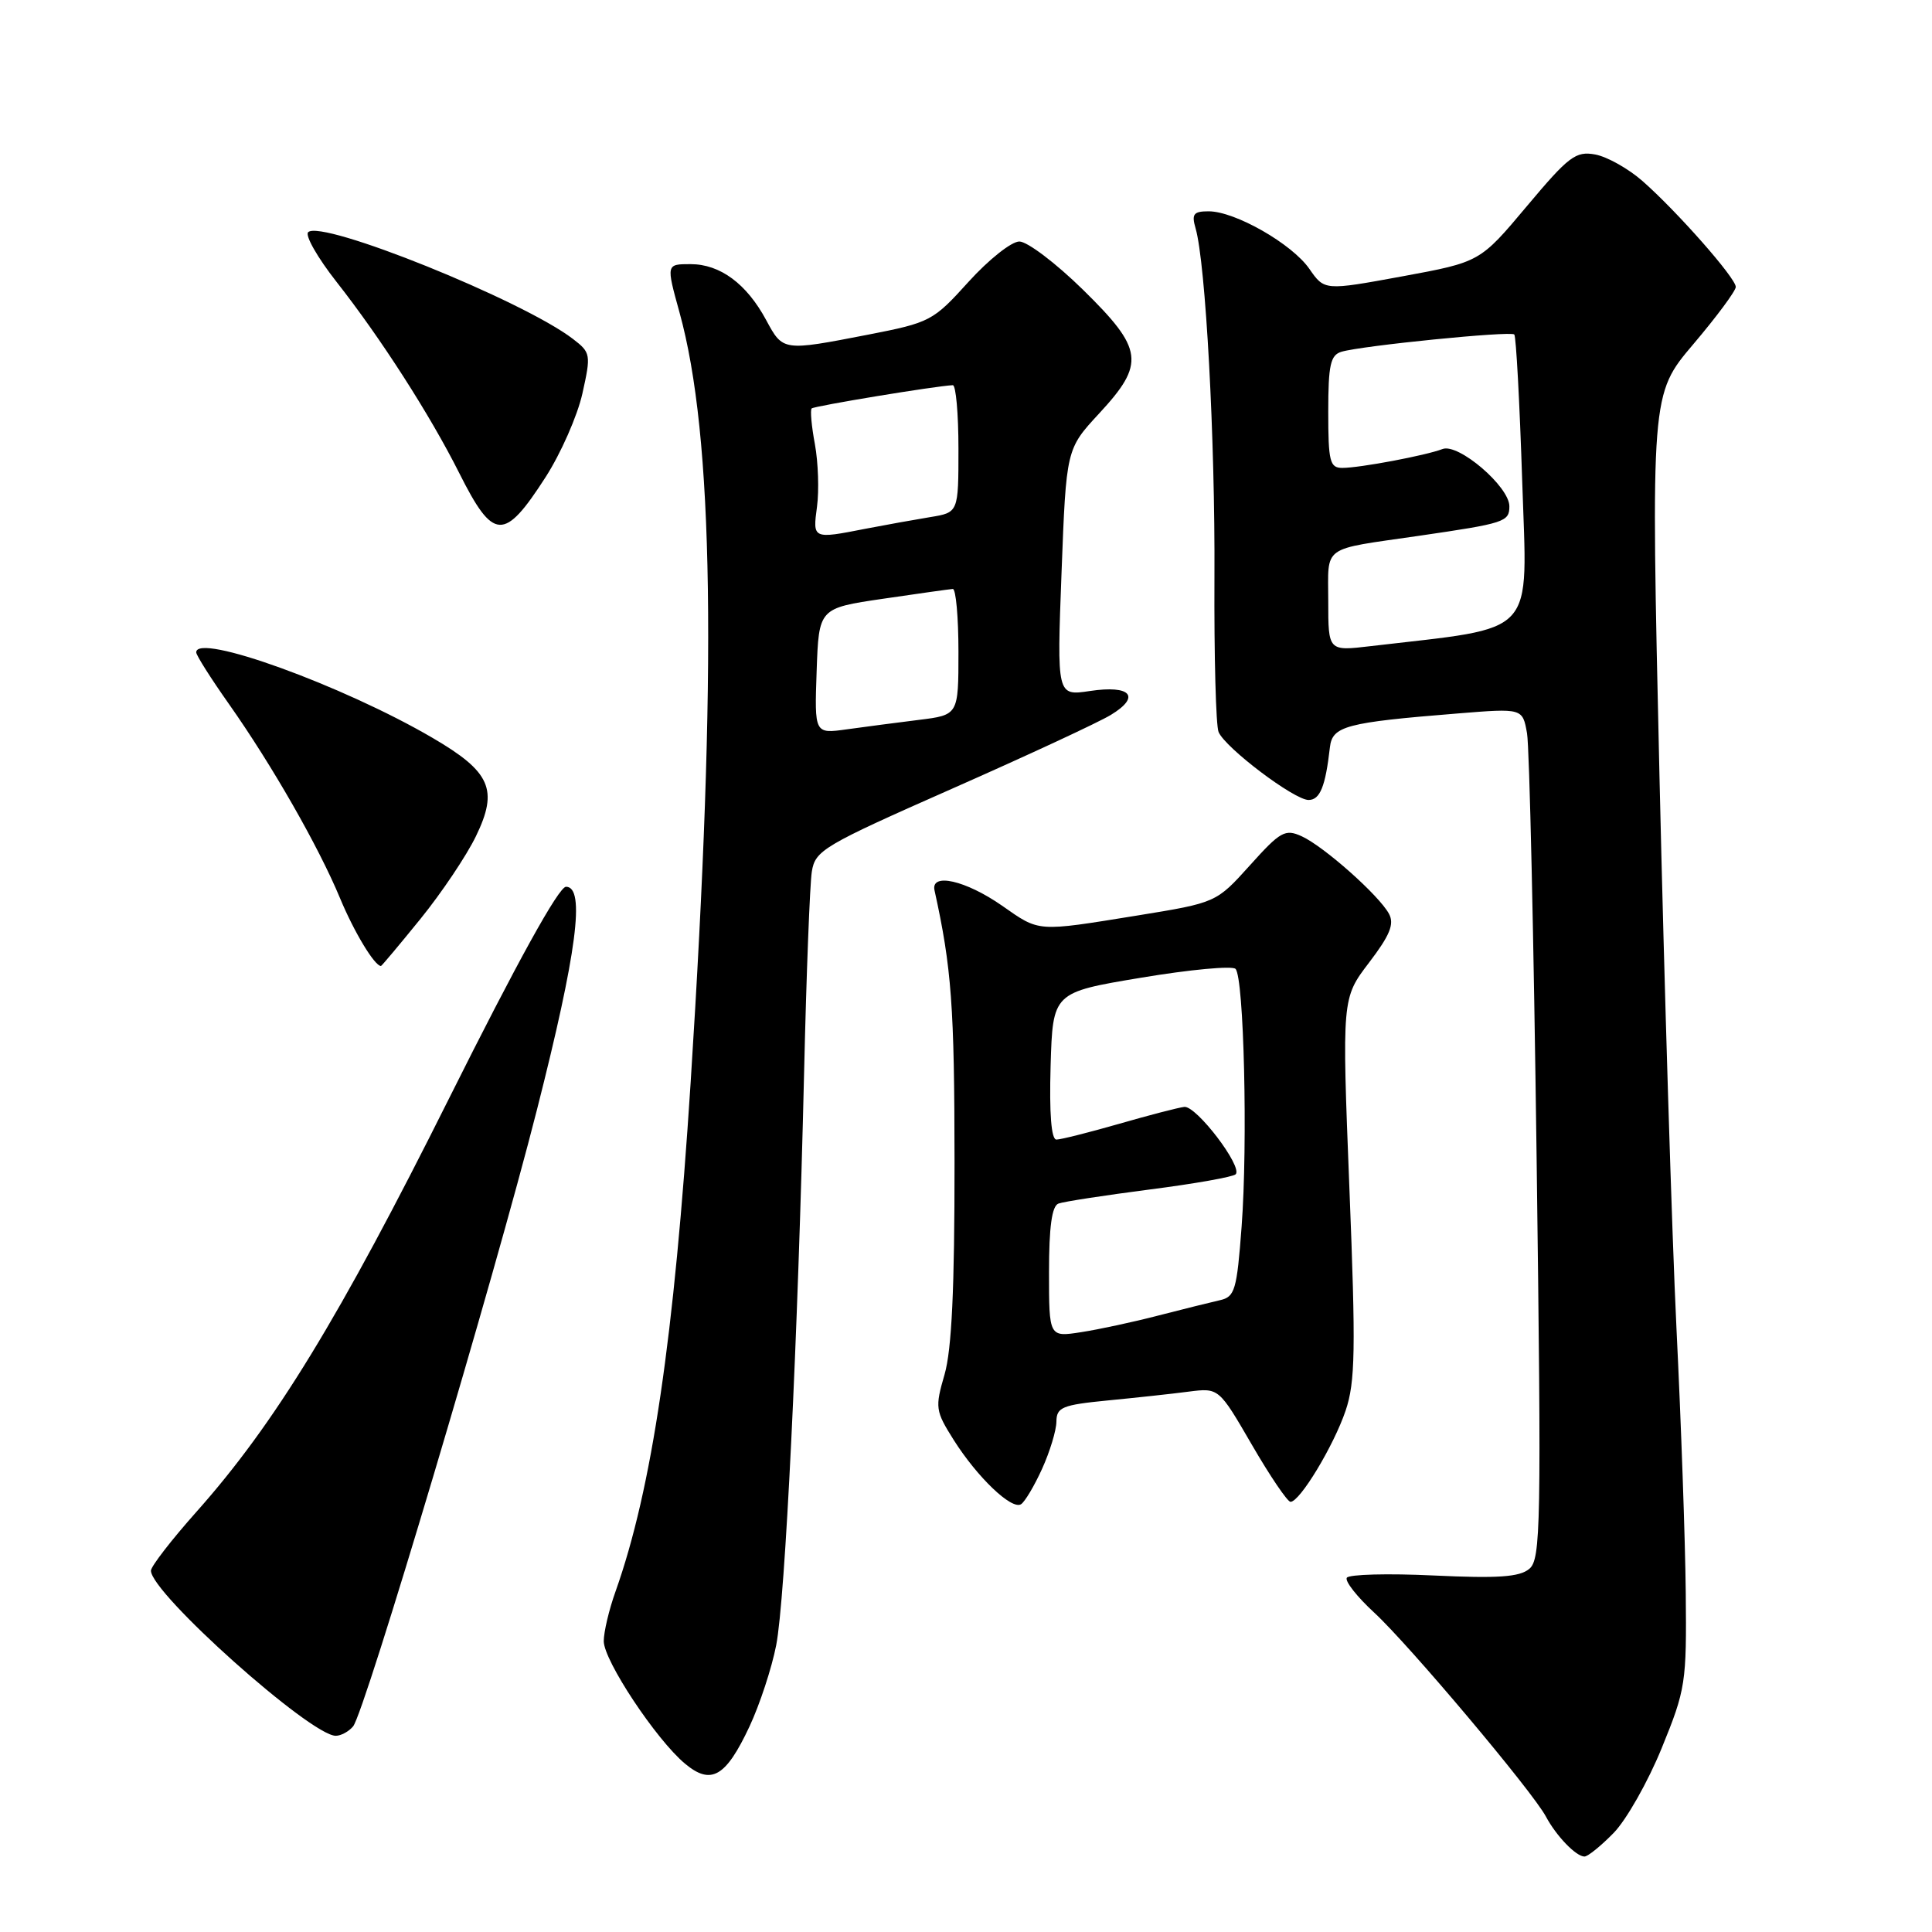 <?xml version="1.0" encoding="UTF-8" standalone="no"?>
<!DOCTYPE svg PUBLIC "-//W3C//DTD SVG 1.1//EN" "http://www.w3.org/Graphics/SVG/1.1/DTD/svg11.dtd" >
<svg xmlns="http://www.w3.org/2000/svg" xmlns:xlink="http://www.w3.org/1999/xlink" version="1.1" viewBox="0 0 256 256">
 <g >
 <path fill="currentColor"
d=" M 213.82 242.87 C 215.50 241.15 218.37 236.09 220.19 231.62 C 223.37 223.83 223.49 222.99 223.37 211.00 C 223.30 204.12 222.75 188.38 222.14 176.00 C 221.54 163.62 220.53 130.72 219.89 102.87 C 218.74 52.25 218.74 52.25 224.37 45.61 C 227.47 41.96 230.00 38.54 230.00 38.02 C 230.00 36.84 222.22 28.01 217.63 23.98 C 215.76 22.34 212.94 20.76 211.37 20.47 C 208.79 20.00 207.87 20.70 202.30 27.34 C 196.11 34.72 196.11 34.72 185.80 36.62 C 175.50 38.51 175.50 38.51 173.50 35.63 C 171.20 32.31 163.65 28.00 160.15 28.00 C 158.15 28.00 157.87 28.36 158.42 30.25 C 159.76 34.89 161.02 58.15 160.92 76.50 C 160.87 86.95 161.11 96.17 161.47 97.00 C 162.37 99.11 171.49 106.00 173.39 106.00 C 174.91 106.00 175.63 104.22 176.22 99.02 C 176.54 96.21 178.32 95.73 193.12 94.54 C 201.75 93.84 201.75 93.84 202.34 97.17 C 202.66 99.00 203.23 124.35 203.61 153.50 C 204.25 202.33 204.17 206.62 202.63 207.89 C 201.33 208.97 198.47 209.16 189.96 208.76 C 183.92 208.47 178.74 208.61 178.46 209.06 C 178.18 209.51 179.82 211.59 182.10 213.69 C 186.69 217.92 203.04 237.34 204.84 240.70 C 206.22 243.29 208.84 246.00 209.95 246.00 C 210.40 246.00 212.14 244.59 213.82 242.87 Z  M 99.32 228.75 C 100.67 225.86 102.26 221.03 102.85 218.00 C 104.05 211.85 105.72 177.56 106.55 142.00 C 106.85 129.07 107.31 117.15 107.57 115.50 C 108.02 112.67 109.08 112.05 126.17 104.50 C 136.13 100.10 145.59 95.71 147.19 94.73 C 151.20 92.30 149.85 90.75 144.43 91.56 C 140.04 92.22 140.04 92.22 140.66 75.86 C 141.28 59.50 141.28 59.50 145.64 54.79 C 151.78 48.16 151.53 46.27 143.49 38.38 C 139.91 34.87 136.12 32.00 135.07 32.00 C 134.02 32.00 130.99 34.41 128.33 37.35 C 123.64 42.54 123.26 42.74 115.00 44.35 C 103.72 46.54 103.75 46.54 101.52 42.41 C 98.93 37.60 95.42 35.00 91.50 35.00 C 88.27 35.00 88.27 35.00 90.03 41.37 C 94.58 57.77 95.03 88.65 91.51 143.50 C 89.33 177.33 86.39 197.29 81.56 210.88 C 80.70 213.28 80.00 216.25 80.00 217.46 C 80.00 220.03 86.94 230.50 90.76 233.69 C 94.23 236.59 96.17 235.47 99.32 228.75 Z  M 46.79 228.75 C 48.33 226.89 65.47 169.42 71.15 147.04 C 76.45 126.20 77.58 117.50 75.00 117.50 C 74.04 117.50 68.51 127.51 59.50 145.55 C 44.99 174.61 36.41 188.66 26.05 200.30 C 22.72 204.04 20.00 207.56 20.00 208.12 C 20.00 211.10 41.16 230.00 44.49 230.00 C 45.18 230.00 46.22 229.44 46.79 228.75 Z  M 138.08 194.63 C 139.11 192.36 139.97 189.54 139.98 188.37 C 140.00 186.47 140.74 186.16 146.75 185.57 C 150.46 185.21 155.30 184.69 157.50 184.40 C 161.50 183.89 161.50 183.89 165.88 191.44 C 168.29 195.60 170.60 199.00 171.00 199.00 C 172.24 199.00 176.72 191.58 178.30 186.92 C 179.58 183.13 179.66 178.89 178.80 157.39 C 177.81 132.27 177.81 132.27 181.40 127.56 C 184.16 123.94 184.78 122.45 184.05 121.09 C 182.75 118.66 175.42 112.15 172.48 110.81 C 170.29 109.81 169.66 110.16 165.62 114.66 C 161.16 119.61 161.16 119.61 150.70 121.31 C 137.27 123.48 137.80 123.52 132.78 120.01 C 127.96 116.65 123.30 115.59 123.83 117.98 C 126.09 128.24 126.47 133.34 126.48 154.00 C 126.49 170.76 126.11 178.82 125.16 182.12 C 123.88 186.52 123.94 186.94 126.37 190.80 C 129.51 195.76 134.04 200.09 135.29 199.32 C 135.79 199.01 137.05 196.90 138.08 194.63 Z  M 55.72 121.75 C 58.51 118.31 61.82 113.38 63.07 110.79 C 66.06 104.63 65.02 102.27 57.31 97.77 C 45.42 90.82 26.00 83.79 26.00 86.44 C 26.00 86.83 27.96 89.92 30.36 93.32 C 36.05 101.40 42.19 112.13 45.05 119.00 C 46.91 123.49 49.64 128.00 50.48 128.00 C 50.57 128.00 52.93 125.19 55.72 121.75 Z  M 72.29 63.23 C 74.31 60.09 76.51 55.10 77.17 52.15 C 78.32 46.98 78.28 46.72 75.93 44.92 C 69.29 39.81 42.56 29.04 40.83 30.77 C 40.40 31.20 42.08 34.15 44.57 37.32 C 50.47 44.83 56.97 54.96 60.84 62.66 C 65.38 71.70 66.79 71.77 72.29 63.23 Z  M 176.00 79.66 C 176.00 72.13 174.94 72.90 188.00 71.00 C 199.40 69.34 200.00 69.15 200.00 67.08 C 200.00 64.48 193.24 58.69 191.14 59.50 C 188.94 60.35 180.19 62.00 177.86 62.00 C 176.21 62.00 176.00 61.15 176.00 54.57 C 176.00 48.35 176.29 47.05 177.75 46.61 C 180.49 45.80 200.16 43.83 200.65 44.32 C 200.89 44.56 201.36 53.30 201.70 63.74 C 202.37 84.71 203.95 82.99 181.59 85.62 C 176.00 86.28 176.00 86.28 176.00 79.66 Z  M 108.21 88.92 C 108.50 80.59 108.50 80.59 117.00 79.34 C 121.67 78.65 125.84 78.07 126.25 78.04 C 126.66 78.02 127.00 81.77 127.00 86.37 C 127.00 94.74 127.00 94.74 121.75 95.39 C 118.86 95.75 114.57 96.31 112.21 96.64 C 107.92 97.24 107.92 97.24 108.21 88.92 Z  M 108.26 67.12 C 108.54 64.99 108.42 61.28 107.98 58.87 C 107.53 56.47 107.34 54.33 107.55 54.12 C 107.87 53.80 123.97 51.14 126.25 51.04 C 126.66 51.02 127.00 54.80 127.00 59.45 C 127.00 67.91 127.00 67.91 123.25 68.52 C 121.19 68.86 117.34 69.55 114.70 70.06 C 107.66 71.44 107.68 71.44 108.26 67.12 Z  M 139.00 168.56 C 139.00 162.57 139.38 159.80 140.25 159.48 C 140.94 159.22 146.36 158.39 152.30 157.62 C 158.24 156.86 163.38 155.95 163.73 155.60 C 164.71 154.62 158.51 146.48 156.92 146.67 C 156.14 146.76 152.24 147.77 148.26 148.92 C 144.28 150.06 140.55 151.00 139.98 151.00 C 139.30 151.00 139.03 147.57 139.21 141.25 C 139.50 131.50 139.50 131.50 151.21 129.55 C 157.66 128.47 163.28 127.95 163.71 128.38 C 164.83 129.49 165.35 151.51 164.52 162.53 C 163.89 170.94 163.63 171.84 161.66 172.28 C 160.47 172.55 156.80 173.46 153.50 174.31 C 150.20 175.17 145.59 176.16 143.25 176.52 C 139.00 177.18 139.00 177.18 139.00 168.56 Z "/>
</g>
</svg>